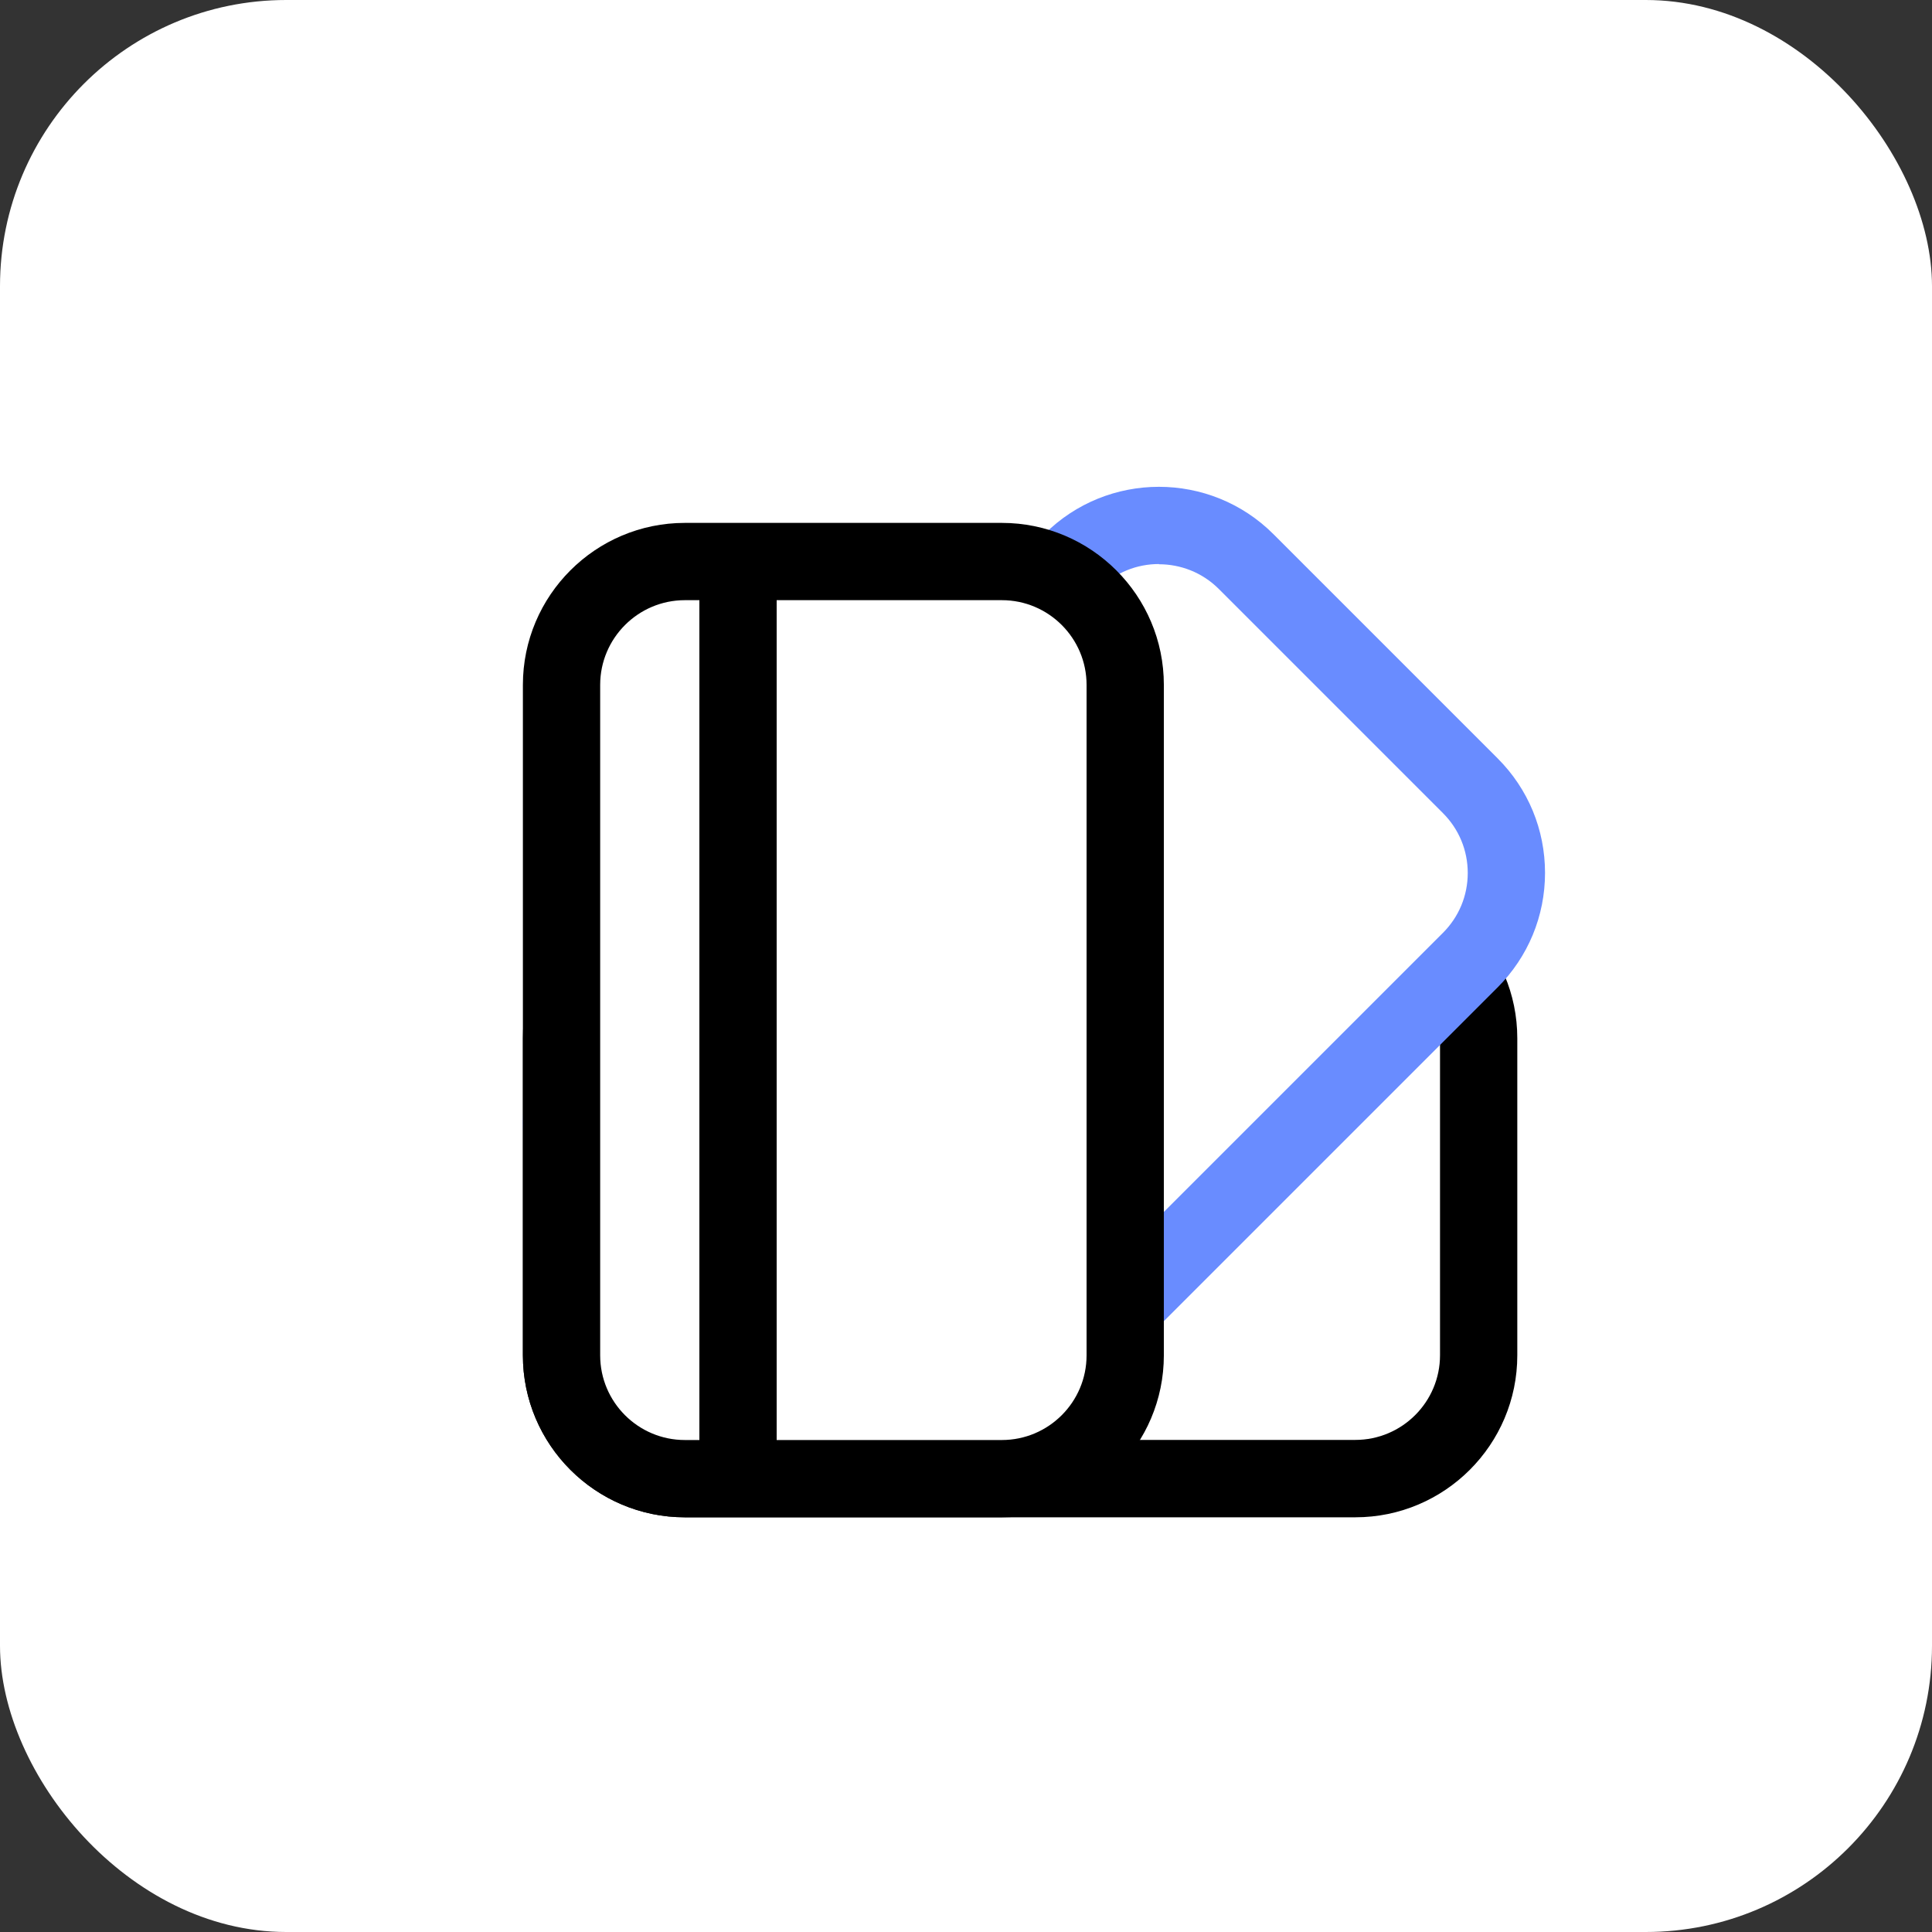 <svg width="54" height="54" viewBox="0 0 54 54" fill="none" xmlns="http://www.w3.org/2000/svg">
<rect x="0" y="0" width="54" height="54" fill="#333333" stroke="none"/>
<rect width="54" height="54" rx="8" fill="white"/>
<path d="M37.881 25.572H19.143C17.239 25.572 15.695 27.116 15.695 29.02V37.881C15.695 39.785 17.239 41.329 19.143 41.329H37.881C39.785 41.329 41.329 39.785 41.329 37.881V29.02C41.329 27.116 39.785 25.572 37.881 25.572Z" fill="white"/>
<path d="M37.881 42.409H19.143C16.645 42.409 14.615 40.379 14.615 37.881V29.022C14.615 26.525 16.645 24.494 19.143 24.494H37.881C40.379 24.494 42.409 26.525 42.409 29.022V37.881C42.409 40.379 40.379 42.409 37.881 42.409ZM19.143 26.652C17.836 26.652 16.775 27.713 16.775 29.02V37.878C16.775 39.185 17.836 40.246 19.143 40.246H37.881C39.188 40.246 40.249 39.185 40.249 37.878V29.02C40.249 27.713 39.185 26.652 37.881 26.652H19.143Z" fill="black"/>
<path d="M29.953 15.692L16.704 28.942C15.357 30.288 15.357 32.471 16.704 33.818L22.97 40.084C24.316 41.43 26.499 41.43 27.846 40.084L41.096 26.834C42.442 25.487 42.442 23.304 41.096 21.958L34.83 15.692C33.483 14.345 31.3 14.345 29.953 15.692Z" fill="white"/>
<path d="M25.407 42.174C24.197 42.174 23.061 41.702 22.205 40.848L15.941 34.584C14.175 32.819 14.175 29.946 15.941 28.18L29.19 14.931C30.956 13.165 33.828 13.165 35.594 14.931L41.858 21.195C42.714 22.051 43.184 23.188 43.184 24.397C43.184 25.607 42.711 26.744 41.858 27.599L28.609 40.848C27.753 41.704 26.617 42.174 25.407 42.174V42.174ZM32.392 15.765C31.784 15.765 31.18 15.995 30.718 16.459L17.469 29.708C16.546 30.631 16.546 32.135 17.469 33.059L23.733 39.323C24.181 39.771 24.775 40.017 25.407 40.017C26.039 40.017 26.636 39.771 27.081 39.323L40.33 26.074C40.778 25.626 41.024 25.032 41.024 24.4C41.024 23.768 40.778 23.174 40.33 22.726L34.066 16.462C33.604 16 32.997 15.771 32.392 15.771V15.765Z" fill="#698CFF"/>
<path d="M15.695 19.143L15.695 37.881C15.695 39.785 17.239 41.329 19.143 41.329H28.004C29.909 41.329 31.452 39.785 31.452 37.881V19.143C31.452 17.239 29.909 15.695 28.004 15.695H19.143C17.239 15.695 15.695 17.239 15.695 19.143Z" fill="white"/>
<path d="M28.002 42.409H19.143C16.645 42.409 14.615 40.378 14.615 37.881V19.143C14.615 16.645 16.645 14.615 19.143 14.615H28.002C30.499 14.615 32.53 16.645 32.53 19.143V37.881C32.53 40.378 30.499 42.409 28.002 42.409V42.409ZM19.143 16.775C17.836 16.775 16.775 17.839 16.775 19.143V37.881C16.775 39.188 17.836 40.249 19.143 40.249H28.002C29.308 40.249 30.37 39.188 30.37 37.881V19.143C30.37 17.836 29.308 16.775 28.002 16.775H19.143V16.775Z" fill="black"/>
<path d="M21.708 15.695H19.548V41.329H21.708V15.695Z" fill="black"/>
</svg>
